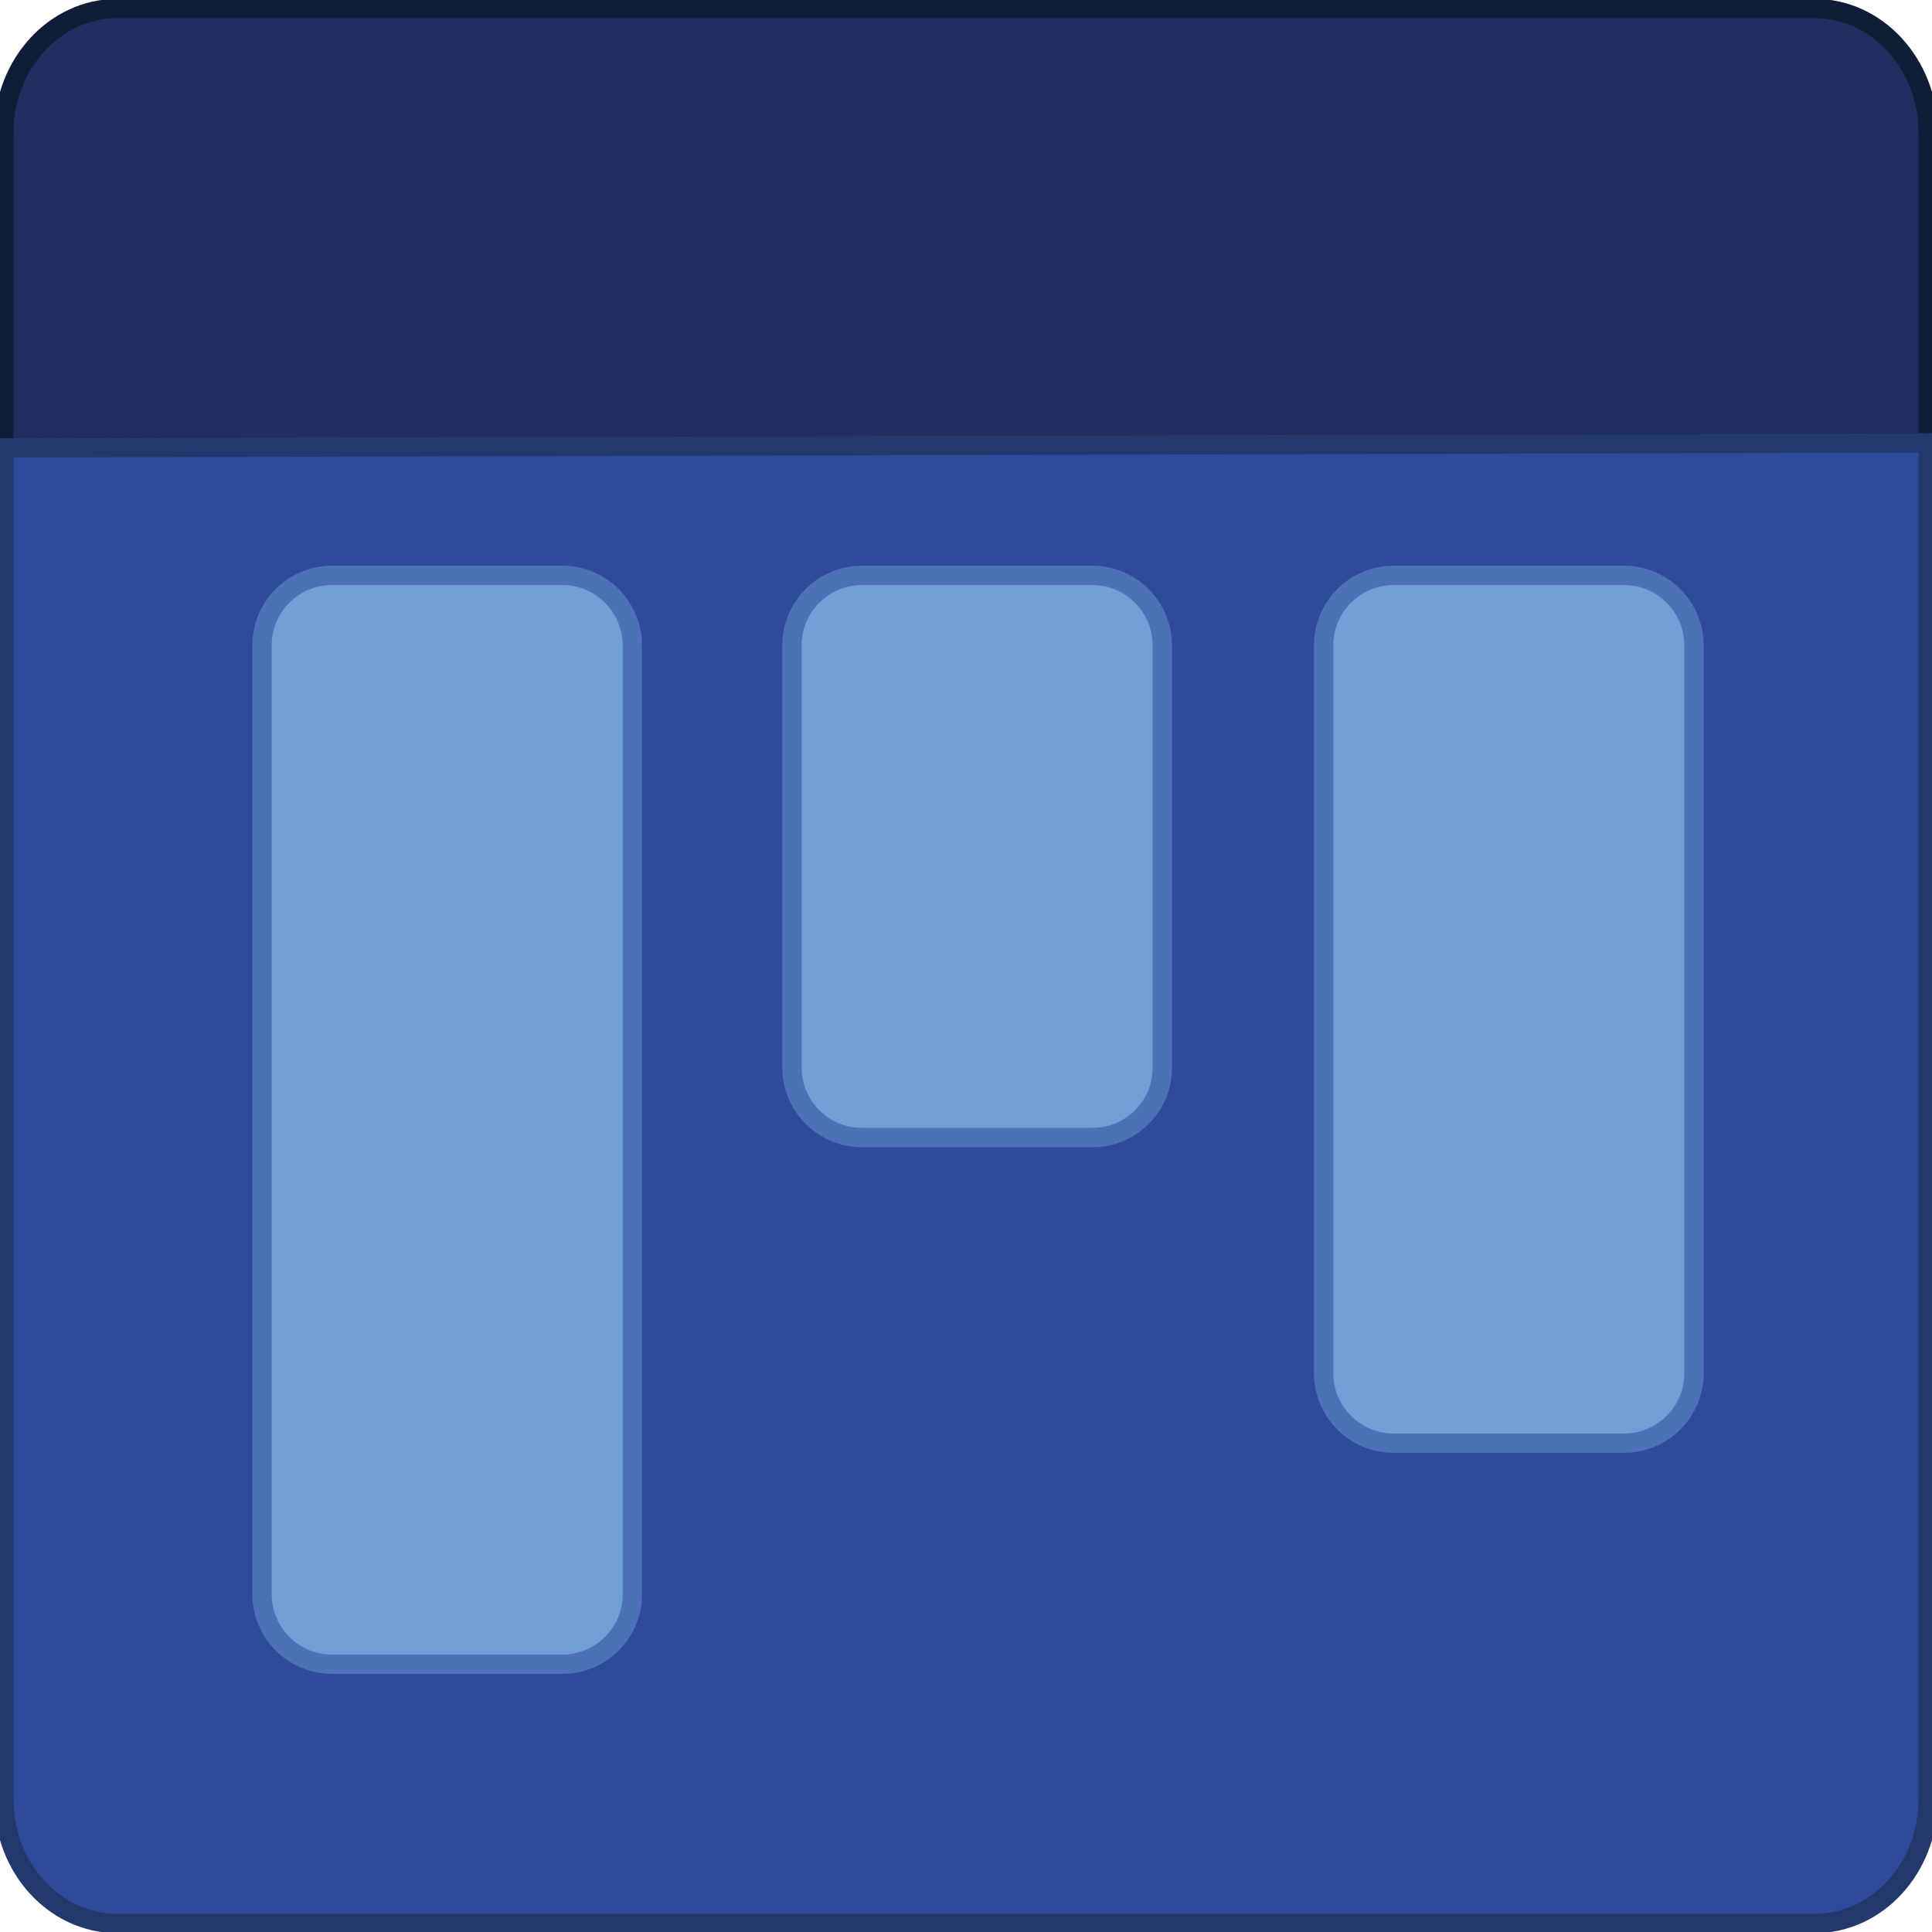 <svg xmlns="http://www.w3.org/2000/svg" version="1.1" xmlns:xlink="http://www.w3.org/1999/xlink" xmlns:svgjs="http://svgjs.com/svgjs" width="100" height="100"><svg version="1.1" xmlns="http://www.w3.org/2000/svg" xmlns:xlink="http://www.w3.org/1999/xlink" x="0px" y="0px" viewBox="0 0 100 100" style="enable-background:new 0 0 100 100;" xml:space="preserve">
<style type="text/css">
	.st0{display:none;}
	.st1{display:inline;fill:#ED2525;stroke:#E12626;stroke-miterlimit:10;}
	.st2{display:inline;fill:#FFFFFF;stroke:#E02827;stroke-miterlimit:10;}
	.st3{display:inline;fill:#FFFFFF;stroke:#000000;stroke-miterlimit:10;}
	.st4{display:inline;fill:#E5E5E5;stroke:#848383;stroke-miterlimit:10;}
	.st5{display:inline;fill:#FFFFFF;stroke:#20BBED;stroke-miterlimit:10;}
	.st6{display:inline;fill:none;stroke:#E02827;stroke-miterlimit:10;}
	.st7{display:inline;fill:#939393;stroke:#848383;stroke-miterlimit:10;}
	.st8{display:inline;fill:none;stroke:#848383;stroke-miterlimit:10;}
	.st9{display:inline;fill:#E81E25;stroke:#CE2427;stroke-miterlimit:10;}
	.st10{display:inline;fill:#E5E5E5;stroke:#9B9A9A;stroke-miterlimit:10;}
	.st11{display:inline;fill:#ECF7FA;stroke:#20BBED;stroke-miterlimit:10;}
	.st12{display:inline;fill:#232C5F;stroke:#0F1D39;stroke-miterlimit:10;}
	.st13{display:inline;fill:#304A9B;stroke:#23386D;stroke-miterlimit:10;}
	.st14{display:inline;fill:#6F9FD5;stroke:#4C71B7;stroke-miterlimit:10;}
	.st15{fill:#232C5F;stroke:#0F1D39;stroke-miterlimit:10;}
	.st16{fill:#304A9B;stroke:#23386D;stroke-miterlimit:10;}
	.st17{fill:#6F9FD5;stroke:#4C71B7;stroke-miterlimit:10;}
</style>
<g id="SvgjsG1003" class="st0">
	<path class="st1" d="M87.28,20.22v10.51L12.72,30.9V20.22c0-2.32,1.97-4.2,4.4-4.2h7.43v3.89c-0.82,0.82-1.33,1.95-1.33,3.19
		c0,2.5,2.03,4.52,4.52,4.52s4.52-2.02,4.52-4.52c0-1.24-0.51-2.37-1.33-3.19v-3.89h37.45v3.89c-0.82,0.82-1.32,1.95-1.32,3.19
		c0,2.5,2.02,4.52,4.51,4.52c2.5,0,4.52-2.02,4.52-4.52c0-1.24-0.51-2.37-1.32-3.19v-3.89h8.11C85.31,16.02,87.28,17.9,87.28,20.22z
		"></path>
	<path class="st2" d="M23.22,23.1c0-1.24,0.51-2.37,1.33-3.19v0.77c0,1.51,1.28,2.73,2.86,2.73h0.66c1.58,0,2.86-1.22,2.86-2.73
		v-0.77c0.82,0.82,1.33,1.95,1.33,3.19c0,2.5-2.03,4.52-4.52,4.52S23.22,25.6,23.22,23.1z"></path>
	<path class="st3" d="M67.06,23.1c0-1.24,0.5-2.37,1.32-3.19v0.77c0,1.51,1.28,2.73,2.86,2.73h0.66c1.58,0,2.87-1.22,2.87-2.73
		v-0.77c0.81,0.82,1.32,1.95,1.32,3.19c0,2.5-2.02,4.52-4.52,4.52C69.08,27.62,67.06,25.6,67.06,23.1z"></path>
	<path class="st4" d="M87.28,30.73v45.96c0,2.32-1.97,4.2-4.4,4.2H17.12c-2.43,0-4.4-1.88-4.4-4.2V30.9L87.28,30.73z"></path>
	<path class="st5" d="M30.38,72.11H25.1c-2.01,0-3.63-1.63-3.63-3.63V38.85c0-2.01,1.63-3.63,3.63-3.63h5.29
		c2.01,0,3.63,1.63,3.63,3.63v29.63C34.02,70.48,32.39,72.11,30.38,72.11z"></path>
	<path class="st5" d="M52.24,54.27h-5.29c-2.01,0-3.63-1.63-3.63-3.63V38.85c0-2.01,1.63-3.63,3.63-3.63h5.29
		c2.01,0,3.63,1.63,3.63,3.63v11.78C55.88,52.64,54.25,54.27,52.24,54.27z"></path>
	<path class="st5" d="M74.22,64.62h-5.29c-2.01,0-3.63-1.63-3.63-3.63V38.85c0-2.01,1.63-3.63,3.63-3.63h5.29
		c2.01,0,3.63,1.63,3.63,3.63v22.14C77.85,62.99,76.22,64.62,74.22,64.62z"></path>
	<path class="st6" d="M32.26,23.1c0,2.5-2.03,4.52-4.52,4.52s-4.52-2.02-4.52-4.52c0-1.24,0.51-2.37,1.33-3.19v0.99
		c0,1.58,1.28,2.86,2.86,2.86h0.66c1.58,0,2.86-1.28,2.86-2.86v-0.99C31.75,20.73,32.26,21.86,32.26,23.1z"></path>
	<path class="st6" d="M76.09,23.1c0,2.5-2.02,4.52-4.52,4.52c-2.49,0-4.51-2.02-4.51-4.52c0-1.24,0.5-2.37,1.32-3.19v0.99
		c0,1.58,1.28,2.86,2.86,2.86h0.66c1.58,0,2.87-1.28,2.87-2.86v-0.99C75.58,20.73,76.09,21.86,76.09,23.1z"></path>
	<path class="st7" d="M30.93,12.97v7.71c0,1.51-1.28,2.73-2.86,2.73h-0.66c-1.58,0-2.86-1.22-2.86-2.73v-7.71
		c0-1.58,1.28-2.86,2.86-2.86h0.66C29.65,10.11,30.93,11.39,30.93,12.97z"></path>
	<path class="st8" d="M30.93,20.68v0.22c0,1.58-1.28,2.86-2.86,2.86h-0.66c-1.58,0-2.86-1.28-2.86-2.86v-0.22
		c0,1.51,1.28,2.73,2.86,2.73h0.66C29.65,23.41,30.93,22.19,30.93,20.68z"></path>
	<path class="st7" d="M74.77,12.97v7.71c0,1.51-1.29,2.73-2.87,2.73h-0.66c-1.58,0-2.86-1.22-2.86-2.73v-7.71
		c0-1.58,1.28-2.86,2.86-2.86h0.66C73.48,10.11,74.77,11.39,74.77,12.97z"></path>
	<path class="st8" d="M74.77,20.68v0.22c0,1.58-1.29,2.86-2.87,2.86h-0.66c-1.58,0-2.86-1.28-2.86-2.86v-0.22
		c0,1.51,1.28,2.73,2.86,2.73h0.66C73.48,23.41,74.77,22.19,74.77,20.68z"></path>
</g>
<g id="SvgjsG1002" class="st0">
	<path class="st9" d="M82.59,21.76v10.51l-65.19,0.17V21.76c0-2.32,1.72-4.2,3.85-4.2h57.49C80.87,17.56,82.59,19.44,82.59,21.76z"></path>
	<path class="st10" d="M82.59,32.27v45.96c0,2.32-1.72,4.2-3.85,4.2H21.25c-2.12,0-3.85-1.88-3.85-4.2V32.44L82.59,32.27z"></path>
	<path class="st11" d="M35.07,73.66h-5.29c-2.01,0-3.63-1.63-3.63-3.63V40.4c0-2.01,1.63-3.63,3.63-3.63h5.29
		c2.01,0,3.63,1.63,3.63,3.63v29.63C38.7,72.03,37.08,73.66,35.07,73.66z"></path>
	<path class="st11" d="M53.02,55.81h-5.29c-2.01,0-3.63-1.63-3.63-3.63V40.4c0-2.01,1.63-3.63,3.63-3.63h5.29
		c2.01,0,3.63,1.63,3.63,3.63v11.78C56.66,54.19,55.03,55.81,53.02,55.81z"></path>
	<path class="st11" d="M71.03,66.17h-5.29c-2.01,0-3.63-1.63-3.63-3.63V40.4c0-2.01,1.63-3.63,3.63-3.63h5.29
		c2.01,0,3.63,1.63,3.63,3.63v22.14C74.67,64.54,73.04,66.17,71.03,66.17z"></path>
</g>
<g id="SvgjsG1001" class="st0">
	<path class="st12" d="M82.59,21.76v10.51l-65.19,0.17V21.76c0-2.32,1.72-4.2,3.85-4.2h57.49C80.87,17.56,82.59,19.44,82.59,21.76z"></path>
	<path class="st13" d="M82.59,32.27v45.96c0,2.32-1.72,4.2-3.85,4.2H21.25c-2.12,0-3.85-1.88-3.85-4.2V32.44L82.59,32.27z"></path>
	<path class="st14" d="M35.07,73.66h-5.29c-2.01,0-3.63-1.63-3.63-3.63V40.4c0-2.01,1.63-3.63,3.63-3.63h5.29
		c2.01,0,3.63,1.63,3.63,3.63v29.63C38.7,72.03,37.08,73.66,35.07,73.66z"></path>
	<path class="st14" d="M53.02,55.81h-5.29c-2.01,0-3.63-1.63-3.63-3.63V40.4c0-2.01,1.63-3.63,3.63-3.63h5.29
		c2.01,0,3.63,1.63,3.63,3.63v11.78C56.66,54.19,55.03,55.81,53.02,55.81z"></path>
	<path class="st14" d="M71.03,66.17h-5.29c-2.01,0-3.63-1.63-3.63-3.63V40.4c0-2.01,1.63-3.63,3.63-3.63h5.29
		c2.01,0,3.63,1.63,3.63,3.63v22.14C74.67,64.54,73.04,66.17,71.03,66.17z"></path>
</g>
<g id="SvgjsG1000">
	<path class="st15" d="M99.8,6.86v16.06L0.2,23.18V6.86c0-3.54,2.63-6.42,5.88-6.42h87.84C97.16,0.44,99.8,3.32,99.8,6.86z"></path>
	<path class="st16" d="M99.8,22.92v70.22c0,3.54-2.63,6.42-5.88,6.42H6.08c-3.25,0-5.88-2.87-5.88-6.42V23.18L99.8,22.92z"></path>
	<path class="st17" d="M29.11,86.14H17.19c-2.01,0-3.63-1.63-3.63-3.63v-49.1c0-2.01,1.63-3.63,3.63-3.63h11.91
		c2.01,0,3.63,1.63,3.63,3.63v49.1C32.74,84.51,31.11,86.14,29.11,86.14z"></path>
	<path class="st17" d="M56.54,58.88H44.62c-2.01,0-3.63-1.63-3.63-3.63V33.41c0-2.01,1.63-3.63,3.63-3.63h11.91
		c2.01,0,3.63,1.63,3.63,3.63v21.84C60.17,57.26,58.54,58.88,56.54,58.88z"></path>
	<path class="st17" d="M84.05,74.7H72.14c-2.01,0-3.63-1.63-3.63-3.63V33.41c0-2.01,1.63-3.63,3.63-3.63h11.91
		c2.01,0,3.63,1.63,3.63,3.63v37.66C87.69,73.07,86.06,74.7,84.05,74.7z"></path>
</g>
</svg><style>@media (prefers-color-scheme: light) { :root { filter: none; } }
</style></svg>